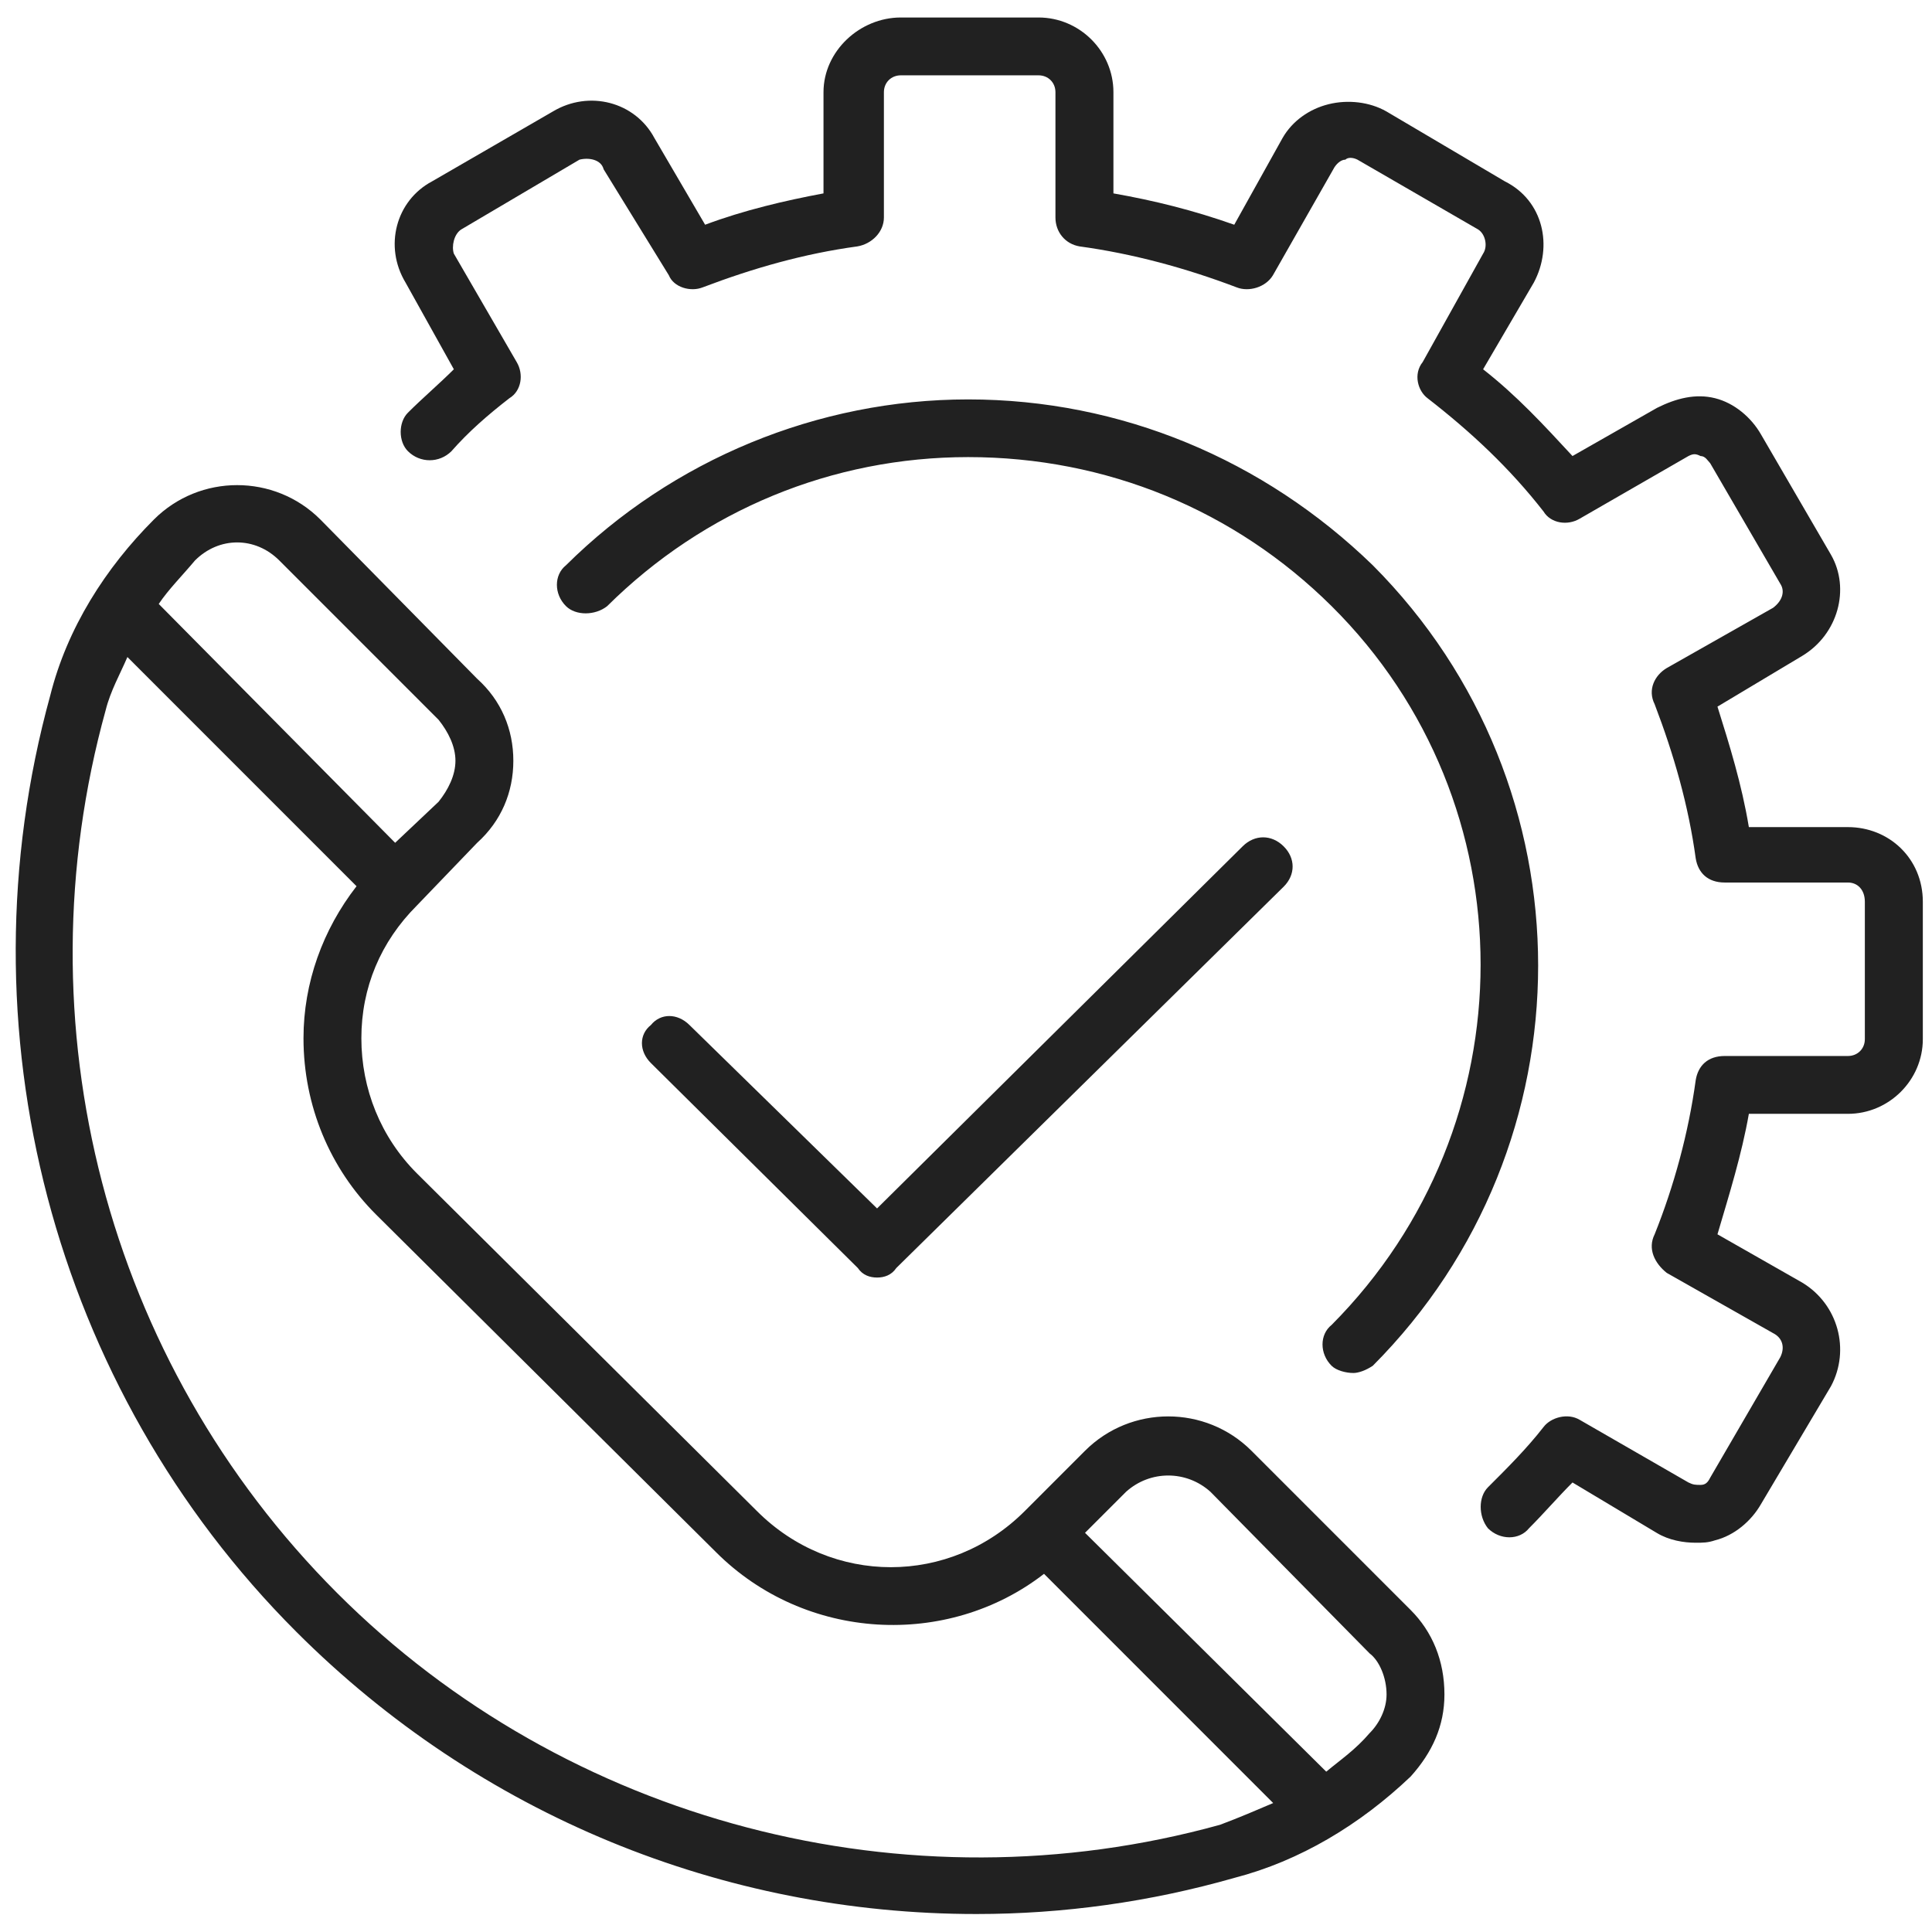 <svg width="91" height="91" viewBox="0 0 91 91" fill="none" xmlns="http://www.w3.org/2000/svg">
<path fill-rule="evenodd" clip-rule="evenodd" d="M53.038 70.266L51.106 72.198L62.468 83.448C63.15 82.88 63.832 82.426 64.513 81.63C64.968 81.176 65.309 80.494 65.309 79.812C65.309 79.016 64.968 78.221 64.513 77.88L57.014 70.266C55.878 69.243 54.174 69.243 53.038 70.266ZM58.533 39.861C59.099 39.299 59.893 39.299 60.459 39.861C61.026 40.422 61.026 41.207 60.459 41.768L42.217 59.725C41.991 60.062 41.651 60.174 41.311 60.174C40.971 60.174 40.631 60.062 40.405 59.725L30.66 50.073C30.094 49.512 30.094 48.726 30.66 48.278C31.114 47.716 31.907 47.716 32.473 48.278L41.311 56.919L58.533 39.861ZM6.001 30.947C5.66 31.742 5.205 32.538 4.978 33.447C0.888 48.22 4.978 64.13 15.885 75.039C26.679 85.835 42.699 90.04 57.469 85.949C58.378 85.608 59.173 85.266 59.969 84.926L49.175 74.13C44.63 77.653 37.927 77.312 33.723 73.107L17.703 57.197C15.544 55.039 14.295 52.084 14.295 48.902C14.295 46.288 15.204 43.788 16.794 41.742L6.001 30.947ZM9.182 26.401C8.614 27.083 7.932 27.765 7.477 28.447L18.612 39.697L20.657 37.765C21.112 37.197 21.452 36.515 21.452 35.833C21.452 35.151 21.112 34.47 20.657 33.902L13.158 26.401C12.022 25.265 10.318 25.265 9.182 26.401ZM11.17 22.85C12.59 22.85 14.011 23.39 15.09 24.47L22.475 31.97C23.611 32.992 24.179 34.356 24.179 35.833C24.179 37.311 23.611 38.674 22.475 39.697L19.635 42.652C17.93 44.356 17.021 46.516 17.021 48.902C17.021 51.288 17.93 53.561 19.635 55.266L35.655 71.175C39.177 74.698 44.744 74.698 48.266 71.175L51.106 68.334C53.265 66.175 56.787 66.175 58.946 68.334L66.445 75.834C67.467 76.857 68.035 78.221 68.035 79.812C68.035 81.289 67.467 82.539 66.445 83.676C64.059 85.949 61.218 87.653 58.151 88.448C54.174 89.585 50.084 90.153 45.994 90.153C34.064 90.153 22.589 85.494 13.954 76.857C2.478 65.38 -1.953 48.447 2.365 32.765C3.16 29.583 4.978 26.742 7.25 24.47C8.33 23.39 9.75 22.85 11.17 22.85ZM45.602 18.813C52.792 18.813 59.525 21.643 64.66 26.625C75.045 37.042 75.045 53.913 64.66 64.33C64.318 64.557 63.975 64.67 63.747 64.67C63.405 64.67 62.948 64.557 62.72 64.33C62.15 63.764 62.15 62.858 62.72 62.406C72.078 53.007 72.078 37.835 62.72 28.55C58.155 24.021 52.107 21.53 45.602 21.53C39.212 21.53 33.163 24.021 28.599 28.55C28.028 29.003 27.115 29.003 26.659 28.55C26.088 27.984 26.088 27.078 26.659 26.625C31.68 21.643 38.527 18.813 45.602 18.813ZM42.43 0.824H48.917C50.851 0.824 52.444 2.413 52.444 4.343V9.109C54.379 9.449 56.2 9.903 58.135 10.585L60.411 6.499C60.866 5.704 61.663 5.137 62.573 4.91C63.483 4.683 64.507 4.796 65.304 5.25L70.88 8.542C72.701 9.449 73.156 11.606 72.246 13.308L69.856 17.394C71.449 18.642 72.701 20.004 74.067 21.48L78.05 19.21C78.96 18.756 79.871 18.529 80.781 18.756C81.692 18.983 82.488 19.664 82.943 20.458L86.244 26.133C87.154 27.722 86.585 29.878 84.878 30.899L80.895 33.283C81.464 35.099 82.033 36.915 82.374 38.958H87.04C88.975 38.958 90.568 40.433 90.568 42.476V48.945C90.568 50.874 88.975 52.463 87.04 52.463H82.374C82.033 54.392 81.464 56.208 80.895 58.138L84.878 60.407C86.585 61.429 87.154 63.585 86.244 65.288L82.943 70.849C82.488 71.643 81.692 72.324 80.781 72.551C80.44 72.665 80.212 72.665 79.871 72.665C79.302 72.665 78.619 72.551 78.05 72.211L74.067 69.827C73.384 70.508 72.701 71.303 72.018 71.984C71.563 72.551 70.653 72.551 70.084 71.984C69.629 71.416 69.629 70.508 70.084 70.054C70.994 69.146 71.905 68.238 72.701 67.217C73.043 66.763 73.839 66.536 74.408 66.877L79.529 69.827C79.757 69.941 79.871 69.941 80.098 69.941C80.326 69.941 80.44 69.827 80.553 69.6L83.854 63.926C84.081 63.472 83.968 63.018 83.512 62.791L78.505 59.954C77.936 59.5 77.594 58.819 77.936 58.138C78.846 55.868 79.529 53.371 79.871 50.874C79.984 50.193 80.44 49.739 81.236 49.739H87.04C87.496 49.739 87.837 49.399 87.837 48.945V42.476C87.837 41.908 87.496 41.568 87.04 41.568H81.236C80.44 41.568 79.984 41.114 79.871 40.433C79.529 37.936 78.846 35.553 77.936 33.169C77.594 32.488 77.936 31.808 78.505 31.467L83.512 28.63C83.968 28.289 84.081 27.835 83.854 27.495L80.553 21.82C80.44 21.706 80.326 21.48 80.098 21.48C79.871 21.366 79.757 21.366 79.529 21.48L74.408 24.43C73.839 24.771 73.043 24.657 72.701 24.09C71.108 22.047 69.287 20.345 67.239 18.756C66.784 18.415 66.556 17.621 67.011 17.053L69.856 11.947C70.084 11.606 69.97 11.038 69.629 10.812L63.938 7.52C63.711 7.407 63.483 7.407 63.37 7.52C63.142 7.52 62.914 7.747 62.8 7.974L59.955 12.968C59.614 13.535 58.817 13.762 58.248 13.535C55.858 12.627 53.355 11.947 50.851 11.606C50.169 11.492 49.713 10.925 49.713 10.244V4.343C49.713 3.888 49.372 3.548 48.917 3.548H42.43C41.975 3.548 41.633 3.888 41.633 4.343V10.244C41.633 10.925 41.064 11.492 40.382 11.606C37.878 11.947 35.488 12.627 33.098 13.535C32.529 13.762 31.733 13.535 31.505 12.968L28.432 7.974C28.319 7.52 27.75 7.407 27.294 7.52L21.718 10.812C21.377 11.038 21.263 11.606 21.377 11.947L24.336 17.053C24.677 17.621 24.563 18.415 23.994 18.756C22.97 19.55 22.059 20.345 21.263 21.253C20.694 21.82 19.784 21.82 19.215 21.253C18.759 20.799 18.759 19.891 19.215 19.437C19.897 18.756 20.694 18.075 21.377 17.394L19.101 13.308C18.076 11.606 18.645 9.449 20.352 8.542L26.043 5.25C27.75 4.229 29.912 4.796 30.822 6.499L33.212 10.585C35.033 9.903 36.968 9.449 38.788 9.109V4.343C38.788 2.413 40.495 0.824 42.43 0.824Z" fill="#212121"/>
</svg>
